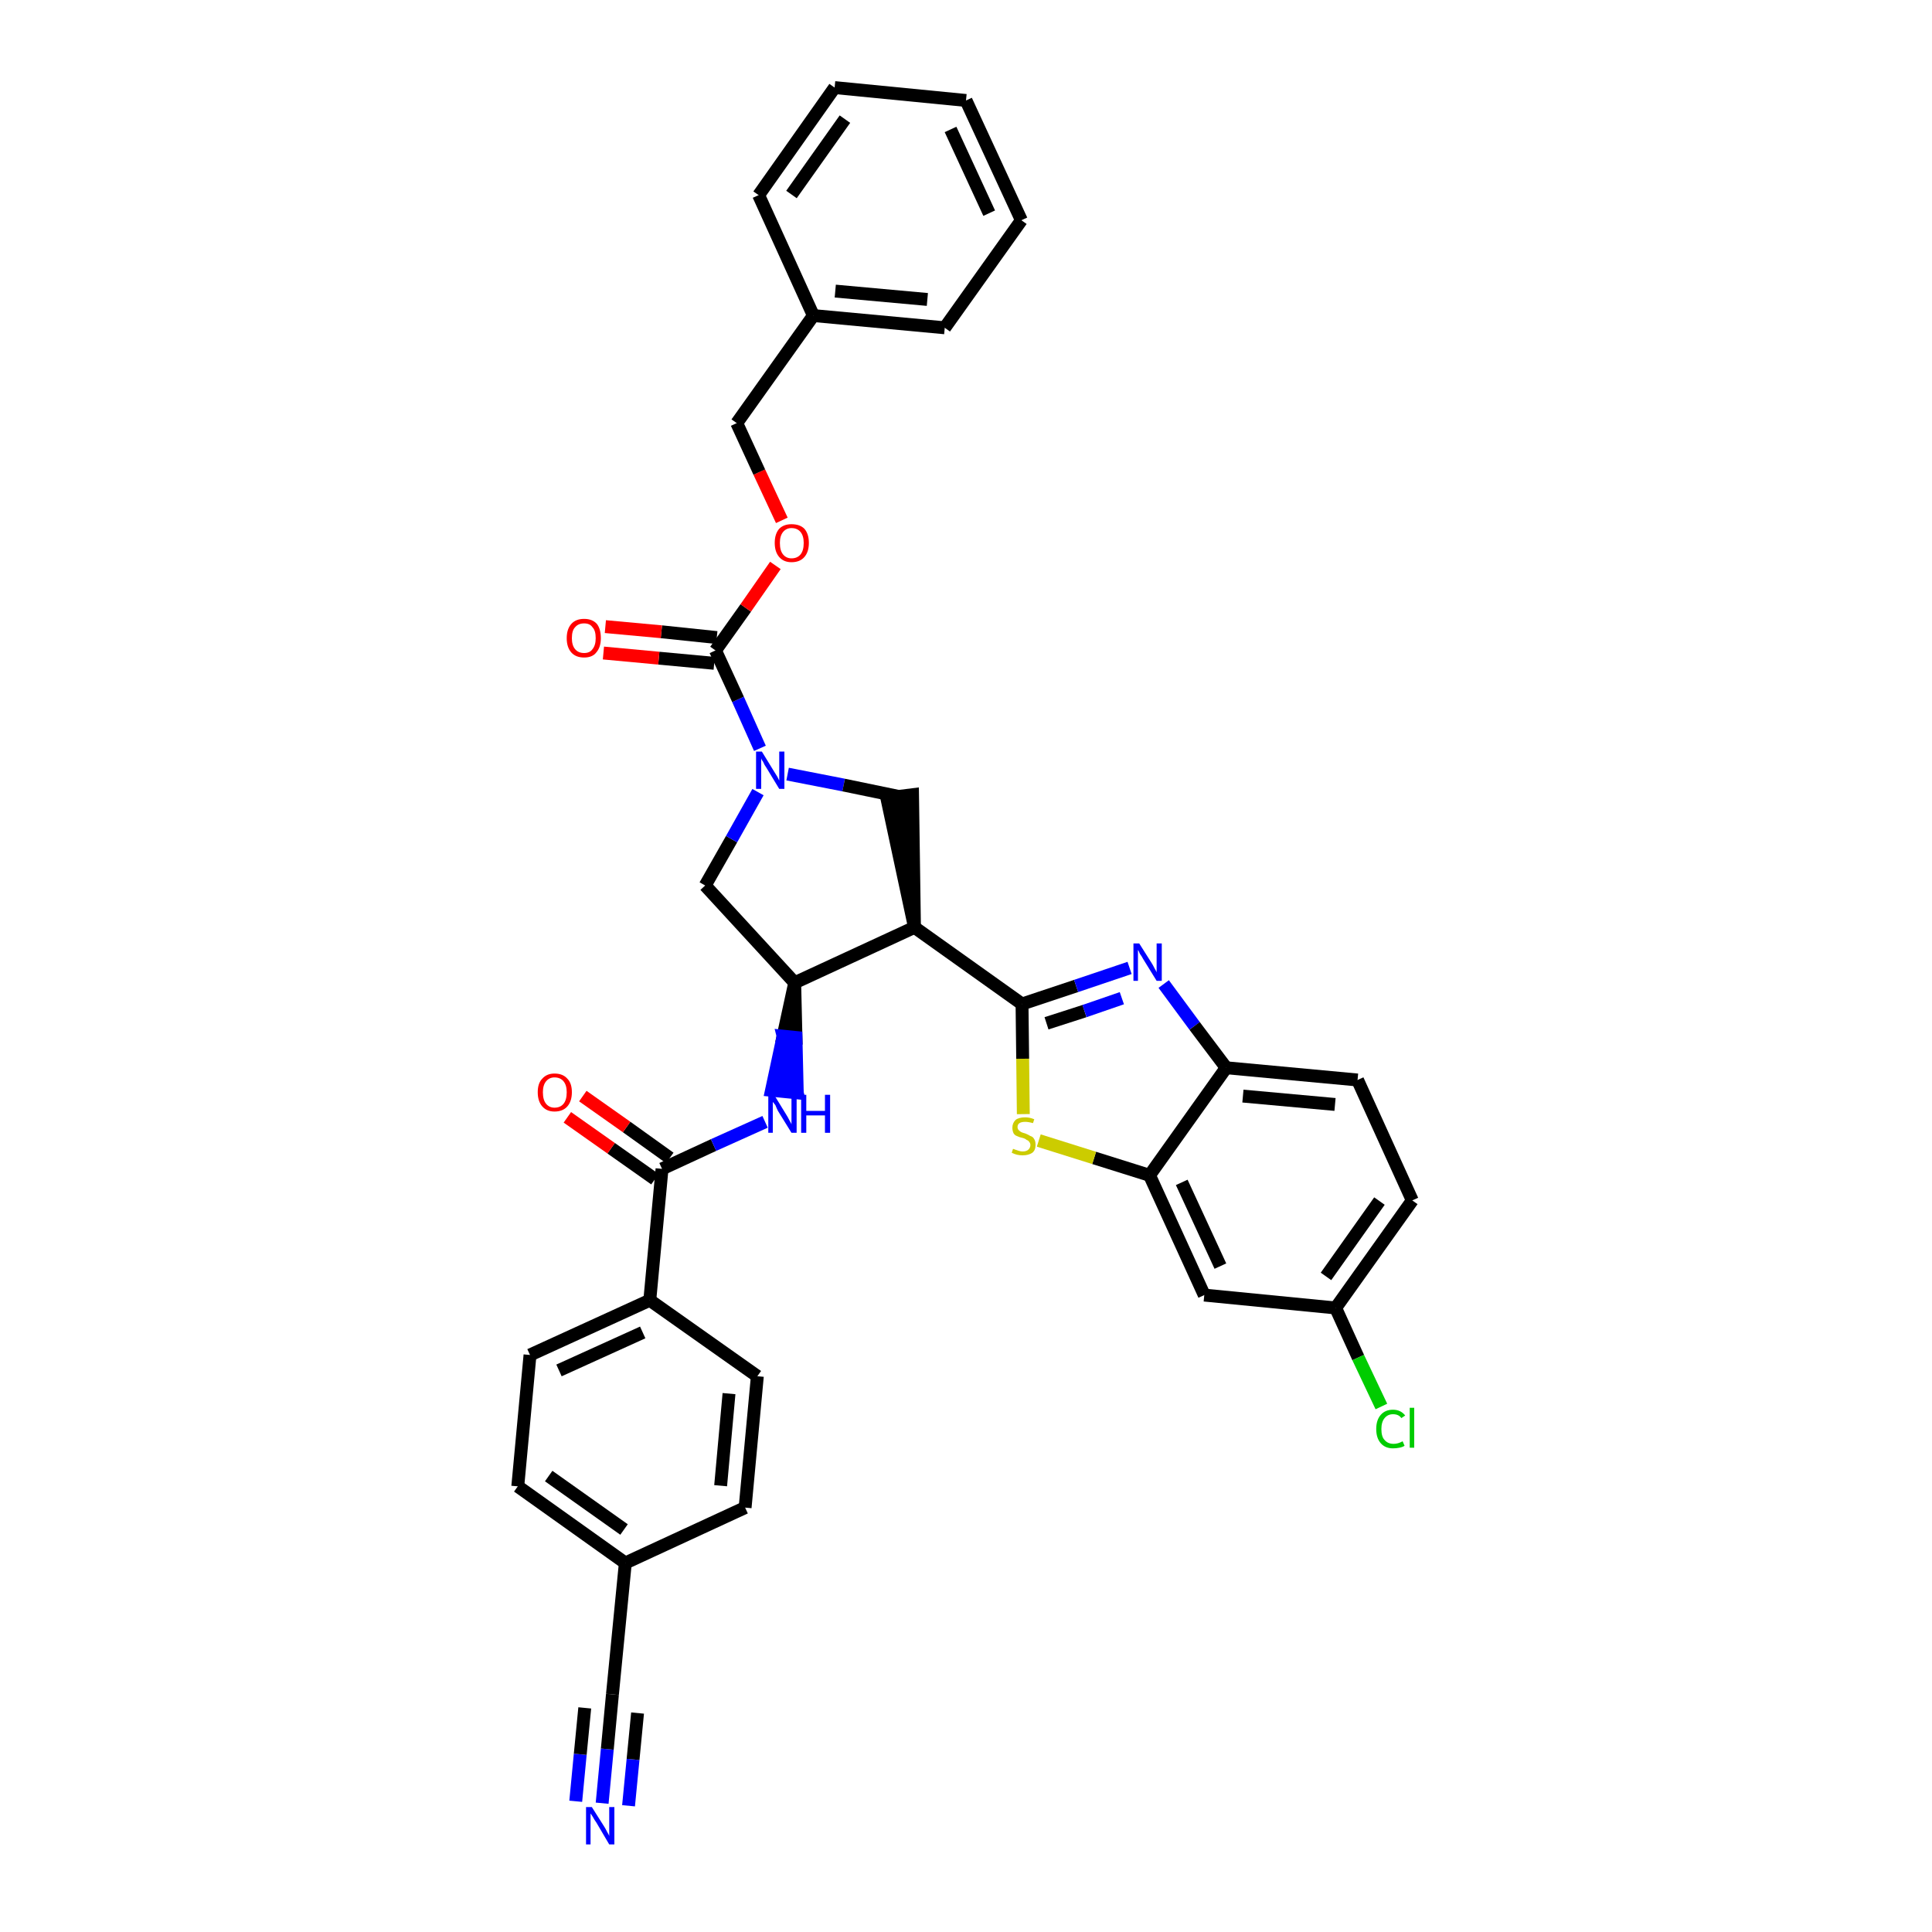 <?xml version='1.0' encoding='iso-8859-1'?>
<svg version='1.1' baseProfile='full'
              xmlns='http://www.w3.org/2000/svg'
                      xmlns:rdkit='http://www.rdkit.org/xml'
                      xmlns:xlink='http://www.w3.org/1999/xlink'
                  xml:space='preserve'
width='300px' height='300px' viewBox='0 0 300 300'>
<!-- END OF HEADER -->
<path class='bond-0 atom-0 atom-1' d='M 93.5,280.0 L 94.3,271.6' style='fill:none;fill-rule:evenodd;stroke:#0000FF;stroke-width:2.0px;stroke-linecap:butt;stroke-linejoin:miter;stroke-opacity:1' />
<path class='bond-0 atom-0 atom-1' d='M 94.3,271.6 L 95.1,263.1' style='fill:none;fill-rule:evenodd;stroke:#000000;stroke-width:2.0px;stroke-linecap:butt;stroke-linejoin:miter;stroke-opacity:1' />
<path class='bond-0 atom-0 atom-1' d='M 97.6,280.4 L 98.3,273.2' style='fill:none;fill-rule:evenodd;stroke:#0000FF;stroke-width:2.0px;stroke-linecap:butt;stroke-linejoin:miter;stroke-opacity:1' />
<path class='bond-0 atom-0 atom-1' d='M 98.3,273.2 L 99.0,266.0' style='fill:none;fill-rule:evenodd;stroke:#000000;stroke-width:2.0px;stroke-linecap:butt;stroke-linejoin:miter;stroke-opacity:1' />
<path class='bond-0 atom-0 atom-1' d='M 89.4,279.7 L 90.1,272.4' style='fill:none;fill-rule:evenodd;stroke:#0000FF;stroke-width:2.0px;stroke-linecap:butt;stroke-linejoin:miter;stroke-opacity:1' />
<path class='bond-0 atom-0 atom-1' d='M 90.1,272.4 L 90.8,265.2' style='fill:none;fill-rule:evenodd;stroke:#000000;stroke-width:2.0px;stroke-linecap:butt;stroke-linejoin:miter;stroke-opacity:1' />
<path class='bond-1 atom-1 atom-2' d='M 95.1,263.1 L 97.1,242.7' style='fill:none;fill-rule:evenodd;stroke:#000000;stroke-width:2.0px;stroke-linecap:butt;stroke-linejoin:miter;stroke-opacity:1' />
<path class='bond-2 atom-2 atom-3' d='M 97.1,242.7 L 80.4,230.8' style='fill:none;fill-rule:evenodd;stroke:#000000;stroke-width:2.0px;stroke-linecap:butt;stroke-linejoin:miter;stroke-opacity:1' />
<path class='bond-2 atom-2 atom-3' d='M 96.9,237.5 L 85.2,229.2' style='fill:none;fill-rule:evenodd;stroke:#000000;stroke-width:2.0px;stroke-linecap:butt;stroke-linejoin:miter;stroke-opacity:1' />
<path class='bond-35 atom-35 atom-2' d='M 115.7,234.1 L 97.1,242.7' style='fill:none;fill-rule:evenodd;stroke:#000000;stroke-width:2.0px;stroke-linecap:butt;stroke-linejoin:miter;stroke-opacity:1' />
<path class='bond-3 atom-3 atom-4' d='M 80.4,230.8 L 82.3,210.4' style='fill:none;fill-rule:evenodd;stroke:#000000;stroke-width:2.0px;stroke-linecap:butt;stroke-linejoin:miter;stroke-opacity:1' />
<path class='bond-4 atom-4 atom-5' d='M 82.3,210.4 L 100.9,201.9' style='fill:none;fill-rule:evenodd;stroke:#000000;stroke-width:2.0px;stroke-linecap:butt;stroke-linejoin:miter;stroke-opacity:1' />
<path class='bond-4 atom-4 atom-5' d='M 86.8,212.8 L 99.8,206.9' style='fill:none;fill-rule:evenodd;stroke:#000000;stroke-width:2.0px;stroke-linecap:butt;stroke-linejoin:miter;stroke-opacity:1' />
<path class='bond-5 atom-5 atom-6' d='M 100.9,201.9 L 102.8,181.5' style='fill:none;fill-rule:evenodd;stroke:#000000;stroke-width:2.0px;stroke-linecap:butt;stroke-linejoin:miter;stroke-opacity:1' />
<path class='bond-33 atom-5 atom-34' d='M 100.9,201.9 L 117.6,213.7' style='fill:none;fill-rule:evenodd;stroke:#000000;stroke-width:2.0px;stroke-linecap:butt;stroke-linejoin:miter;stroke-opacity:1' />
<path class='bond-6 atom-6 atom-7' d='M 104.0,179.8 L 97.3,175.0' style='fill:none;fill-rule:evenodd;stroke:#000000;stroke-width:2.0px;stroke-linecap:butt;stroke-linejoin:miter;stroke-opacity:1' />
<path class='bond-6 atom-6 atom-7' d='M 97.3,175.0 L 90.5,170.2' style='fill:none;fill-rule:evenodd;stroke:#FF0000;stroke-width:2.0px;stroke-linecap:butt;stroke-linejoin:miter;stroke-opacity:1' />
<path class='bond-6 atom-6 atom-7' d='M 101.7,183.1 L 94.9,178.3' style='fill:none;fill-rule:evenodd;stroke:#000000;stroke-width:2.0px;stroke-linecap:butt;stroke-linejoin:miter;stroke-opacity:1' />
<path class='bond-6 atom-6 atom-7' d='M 94.9,178.3 L 88.1,173.5' style='fill:none;fill-rule:evenodd;stroke:#FF0000;stroke-width:2.0px;stroke-linecap:butt;stroke-linejoin:miter;stroke-opacity:1' />
<path class='bond-7 atom-6 atom-8' d='M 102.8,181.5 L 110.8,177.8' style='fill:none;fill-rule:evenodd;stroke:#000000;stroke-width:2.0px;stroke-linecap:butt;stroke-linejoin:miter;stroke-opacity:1' />
<path class='bond-7 atom-6 atom-8' d='M 110.8,177.8 L 118.8,174.2' style='fill:none;fill-rule:evenodd;stroke:#0000FF;stroke-width:2.0px;stroke-linecap:butt;stroke-linejoin:miter;stroke-opacity:1' />
<path class='bond-8 atom-9 atom-8' d='M 123.4,152.6 L 121.6,160.9 L 123.6,161.1 Z' style='fill:#000000;fill-rule:evenodd;fill-opacity:1;stroke:#000000;stroke-width:2.0px;stroke-linecap:butt;stroke-linejoin:miter;stroke-opacity:1;' />
<path class='bond-8 atom-9 atom-8' d='M 121.6,160.9 L 123.8,169.7 L 119.8,169.3 Z' style='fill:#0000FF;fill-rule:evenodd;fill-opacity:1;stroke:#0000FF;stroke-width:2.0px;stroke-linecap:butt;stroke-linejoin:miter;stroke-opacity:1;' />
<path class='bond-8 atom-9 atom-8' d='M 121.6,160.9 L 123.6,161.1 L 123.8,169.7 Z' style='fill:#0000FF;fill-rule:evenodd;fill-opacity:1;stroke:#0000FF;stroke-width:2.0px;stroke-linecap:butt;stroke-linejoin:miter;stroke-opacity:1;' />
<path class='bond-9 atom-9 atom-10' d='M 123.4,152.6 L 109.5,137.5' style='fill:none;fill-rule:evenodd;stroke:#000000;stroke-width:2.0px;stroke-linecap:butt;stroke-linejoin:miter;stroke-opacity:1' />
<path class='bond-36 atom-23 atom-9' d='M 142.0,144.0 L 123.4,152.6' style='fill:none;fill-rule:evenodd;stroke:#000000;stroke-width:2.0px;stroke-linecap:butt;stroke-linejoin:miter;stroke-opacity:1' />
<path class='bond-10 atom-10 atom-11' d='M 109.5,137.5 L 113.6,130.3' style='fill:none;fill-rule:evenodd;stroke:#000000;stroke-width:2.0px;stroke-linecap:butt;stroke-linejoin:miter;stroke-opacity:1' />
<path class='bond-10 atom-10 atom-11' d='M 113.6,130.3 L 117.7,123.0' style='fill:none;fill-rule:evenodd;stroke:#0000FF;stroke-width:2.0px;stroke-linecap:butt;stroke-linejoin:miter;stroke-opacity:1' />
<path class='bond-11 atom-11 atom-12' d='M 118.0,116.2 L 114.6,108.6' style='fill:none;fill-rule:evenodd;stroke:#0000FF;stroke-width:2.0px;stroke-linecap:butt;stroke-linejoin:miter;stroke-opacity:1' />
<path class='bond-11 atom-11 atom-12' d='M 114.6,108.6 L 111.1,101.0' style='fill:none;fill-rule:evenodd;stroke:#000000;stroke-width:2.0px;stroke-linecap:butt;stroke-linejoin:miter;stroke-opacity:1' />
<path class='bond-21 atom-11 atom-22' d='M 122.3,120.2 L 131.0,121.9' style='fill:none;fill-rule:evenodd;stroke:#0000FF;stroke-width:2.0px;stroke-linecap:butt;stroke-linejoin:miter;stroke-opacity:1' />
<path class='bond-21 atom-11 atom-22' d='M 131.0,121.9 L 139.7,123.7' style='fill:none;fill-rule:evenodd;stroke:#000000;stroke-width:2.0px;stroke-linecap:butt;stroke-linejoin:miter;stroke-opacity:1' />
<path class='bond-12 atom-12 atom-13' d='M 111.3,99.0 L 102.7,98.1' style='fill:none;fill-rule:evenodd;stroke:#000000;stroke-width:2.0px;stroke-linecap:butt;stroke-linejoin:miter;stroke-opacity:1' />
<path class='bond-12 atom-12 atom-13' d='M 102.7,98.1 L 94.0,97.3' style='fill:none;fill-rule:evenodd;stroke:#FF0000;stroke-width:2.0px;stroke-linecap:butt;stroke-linejoin:miter;stroke-opacity:1' />
<path class='bond-12 atom-12 atom-13' d='M 110.9,103.0 L 102.3,102.2' style='fill:none;fill-rule:evenodd;stroke:#000000;stroke-width:2.0px;stroke-linecap:butt;stroke-linejoin:miter;stroke-opacity:1' />
<path class='bond-12 atom-12 atom-13' d='M 102.3,102.2 L 93.7,101.4' style='fill:none;fill-rule:evenodd;stroke:#FF0000;stroke-width:2.0px;stroke-linecap:butt;stroke-linejoin:miter;stroke-opacity:1' />
<path class='bond-13 atom-12 atom-14' d='M 111.1,101.0 L 115.8,94.4' style='fill:none;fill-rule:evenodd;stroke:#000000;stroke-width:2.0px;stroke-linecap:butt;stroke-linejoin:miter;stroke-opacity:1' />
<path class='bond-13 atom-12 atom-14' d='M 115.8,94.4 L 120.4,87.8' style='fill:none;fill-rule:evenodd;stroke:#FF0000;stroke-width:2.0px;stroke-linecap:butt;stroke-linejoin:miter;stroke-opacity:1' />
<path class='bond-14 atom-14 atom-15' d='M 121.4,80.8 L 117.9,73.3' style='fill:none;fill-rule:evenodd;stroke:#FF0000;stroke-width:2.0px;stroke-linecap:butt;stroke-linejoin:miter;stroke-opacity:1' />
<path class='bond-14 atom-14 atom-15' d='M 117.9,73.3 L 114.4,65.7' style='fill:none;fill-rule:evenodd;stroke:#000000;stroke-width:2.0px;stroke-linecap:butt;stroke-linejoin:miter;stroke-opacity:1' />
<path class='bond-15 atom-15 atom-16' d='M 114.4,65.7 L 126.3,49.0' style='fill:none;fill-rule:evenodd;stroke:#000000;stroke-width:2.0px;stroke-linecap:butt;stroke-linejoin:miter;stroke-opacity:1' />
<path class='bond-16 atom-16 atom-17' d='M 126.3,49.0 L 146.7,50.9' style='fill:none;fill-rule:evenodd;stroke:#000000;stroke-width:2.0px;stroke-linecap:butt;stroke-linejoin:miter;stroke-opacity:1' />
<path class='bond-16 atom-16 atom-17' d='M 129.7,45.2 L 144.0,46.5' style='fill:none;fill-rule:evenodd;stroke:#000000;stroke-width:2.0px;stroke-linecap:butt;stroke-linejoin:miter;stroke-opacity:1' />
<path class='bond-38 atom-21 atom-16' d='M 117.8,30.3 L 126.3,49.0' style='fill:none;fill-rule:evenodd;stroke:#000000;stroke-width:2.0px;stroke-linecap:butt;stroke-linejoin:miter;stroke-opacity:1' />
<path class='bond-17 atom-17 atom-18' d='M 146.7,50.9 L 158.6,34.2' style='fill:none;fill-rule:evenodd;stroke:#000000;stroke-width:2.0px;stroke-linecap:butt;stroke-linejoin:miter;stroke-opacity:1' />
<path class='bond-18 atom-18 atom-19' d='M 158.6,34.2 L 150.0,15.6' style='fill:none;fill-rule:evenodd;stroke:#000000;stroke-width:2.0px;stroke-linecap:butt;stroke-linejoin:miter;stroke-opacity:1' />
<path class='bond-18 atom-18 atom-19' d='M 153.6,33.1 L 147.6,20.1' style='fill:none;fill-rule:evenodd;stroke:#000000;stroke-width:2.0px;stroke-linecap:butt;stroke-linejoin:miter;stroke-opacity:1' />
<path class='bond-19 atom-19 atom-20' d='M 150.0,15.6 L 129.6,13.6' style='fill:none;fill-rule:evenodd;stroke:#000000;stroke-width:2.0px;stroke-linecap:butt;stroke-linejoin:miter;stroke-opacity:1' />
<path class='bond-20 atom-20 atom-21' d='M 129.6,13.6 L 117.8,30.3' style='fill:none;fill-rule:evenodd;stroke:#000000;stroke-width:2.0px;stroke-linecap:butt;stroke-linejoin:miter;stroke-opacity:1' />
<path class='bond-20 atom-20 atom-21' d='M 131.2,18.5 L 122.9,30.2' style='fill:none;fill-rule:evenodd;stroke:#000000;stroke-width:2.0px;stroke-linecap:butt;stroke-linejoin:miter;stroke-opacity:1' />
<path class='bond-22 atom-23 atom-22' d='M 142.0,144.0 L 141.7,123.4 L 137.7,123.9 Z' style='fill:#000000;fill-rule:evenodd;fill-opacity:1;stroke:#000000;stroke-width:2.0px;stroke-linecap:butt;stroke-linejoin:miter;stroke-opacity:1;' />
<path class='bond-23 atom-23 atom-24' d='M 142.0,144.0 L 158.7,155.9' style='fill:none;fill-rule:evenodd;stroke:#000000;stroke-width:2.0px;stroke-linecap:butt;stroke-linejoin:miter;stroke-opacity:1' />
<path class='bond-24 atom-24 atom-25' d='M 158.7,155.9 L 167.1,153.1' style='fill:none;fill-rule:evenodd;stroke:#000000;stroke-width:2.0px;stroke-linecap:butt;stroke-linejoin:miter;stroke-opacity:1' />
<path class='bond-24 atom-24 atom-25' d='M 167.1,153.1 L 175.4,150.3' style='fill:none;fill-rule:evenodd;stroke:#0000FF;stroke-width:2.0px;stroke-linecap:butt;stroke-linejoin:miter;stroke-opacity:1' />
<path class='bond-24 atom-24 atom-25' d='M 162.5,158.9 L 168.4,157.0' style='fill:none;fill-rule:evenodd;stroke:#000000;stroke-width:2.0px;stroke-linecap:butt;stroke-linejoin:miter;stroke-opacity:1' />
<path class='bond-24 atom-24 atom-25' d='M 168.4,157.0 L 174.2,155.0' style='fill:none;fill-rule:evenodd;stroke:#0000FF;stroke-width:2.0px;stroke-linecap:butt;stroke-linejoin:miter;stroke-opacity:1' />
<path class='bond-37 atom-33 atom-24' d='M 158.9,173.0 L 158.8,164.4' style='fill:none;fill-rule:evenodd;stroke:#CCCC00;stroke-width:2.0px;stroke-linecap:butt;stroke-linejoin:miter;stroke-opacity:1' />
<path class='bond-37 atom-33 atom-24' d='M 158.8,164.4 L 158.7,155.9' style='fill:none;fill-rule:evenodd;stroke:#000000;stroke-width:2.0px;stroke-linecap:butt;stroke-linejoin:miter;stroke-opacity:1' />
<path class='bond-25 atom-25 atom-26' d='M 180.7,152.8 L 185.5,159.3' style='fill:none;fill-rule:evenodd;stroke:#0000FF;stroke-width:2.0px;stroke-linecap:butt;stroke-linejoin:miter;stroke-opacity:1' />
<path class='bond-25 atom-25 atom-26' d='M 185.5,159.3 L 190.4,165.8' style='fill:none;fill-rule:evenodd;stroke:#000000;stroke-width:2.0px;stroke-linecap:butt;stroke-linejoin:miter;stroke-opacity:1' />
<path class='bond-26 atom-26 atom-27' d='M 190.4,165.8 L 210.8,167.7' style='fill:none;fill-rule:evenodd;stroke:#000000;stroke-width:2.0px;stroke-linecap:butt;stroke-linejoin:miter;stroke-opacity:1' />
<path class='bond-26 atom-26 atom-27' d='M 193.0,170.2 L 207.3,171.5' style='fill:none;fill-rule:evenodd;stroke:#000000;stroke-width:2.0px;stroke-linecap:butt;stroke-linejoin:miter;stroke-opacity:1' />
<path class='bond-39 atom-32 atom-26' d='M 178.5,182.5 L 190.4,165.8' style='fill:none;fill-rule:evenodd;stroke:#000000;stroke-width:2.0px;stroke-linecap:butt;stroke-linejoin:miter;stroke-opacity:1' />
<path class='bond-27 atom-27 atom-28' d='M 210.8,167.7 L 219.3,186.4' style='fill:none;fill-rule:evenodd;stroke:#000000;stroke-width:2.0px;stroke-linecap:butt;stroke-linejoin:miter;stroke-opacity:1' />
<path class='bond-28 atom-28 atom-29' d='M 219.3,186.4 L 207.4,203.1' style='fill:none;fill-rule:evenodd;stroke:#000000;stroke-width:2.0px;stroke-linecap:butt;stroke-linejoin:miter;stroke-opacity:1' />
<path class='bond-28 atom-28 atom-29' d='M 214.2,186.5 L 205.9,198.2' style='fill:none;fill-rule:evenodd;stroke:#000000;stroke-width:2.0px;stroke-linecap:butt;stroke-linejoin:miter;stroke-opacity:1' />
<path class='bond-29 atom-29 atom-30' d='M 207.4,203.1 L 210.9,210.8' style='fill:none;fill-rule:evenodd;stroke:#000000;stroke-width:2.0px;stroke-linecap:butt;stroke-linejoin:miter;stroke-opacity:1' />
<path class='bond-29 atom-29 atom-30' d='M 210.9,210.8 L 214.5,218.4' style='fill:none;fill-rule:evenodd;stroke:#00CC00;stroke-width:2.0px;stroke-linecap:butt;stroke-linejoin:miter;stroke-opacity:1' />
<path class='bond-30 atom-29 atom-31' d='M 207.4,203.1 L 187.0,201.1' style='fill:none;fill-rule:evenodd;stroke:#000000;stroke-width:2.0px;stroke-linecap:butt;stroke-linejoin:miter;stroke-opacity:1' />
<path class='bond-31 atom-31 atom-32' d='M 187.0,201.1 L 178.5,182.5' style='fill:none;fill-rule:evenodd;stroke:#000000;stroke-width:2.0px;stroke-linecap:butt;stroke-linejoin:miter;stroke-opacity:1' />
<path class='bond-31 atom-31 atom-32' d='M 189.5,196.6 L 183.5,183.6' style='fill:none;fill-rule:evenodd;stroke:#000000;stroke-width:2.0px;stroke-linecap:butt;stroke-linejoin:miter;stroke-opacity:1' />
<path class='bond-32 atom-32 atom-33' d='M 178.5,182.5 L 169.9,179.8' style='fill:none;fill-rule:evenodd;stroke:#000000;stroke-width:2.0px;stroke-linecap:butt;stroke-linejoin:miter;stroke-opacity:1' />
<path class='bond-32 atom-32 atom-33' d='M 169.9,179.8 L 161.3,177.1' style='fill:none;fill-rule:evenodd;stroke:#CCCC00;stroke-width:2.0px;stroke-linecap:butt;stroke-linejoin:miter;stroke-opacity:1' />
<path class='bond-34 atom-34 atom-35' d='M 117.6,213.7 L 115.7,234.1' style='fill:none;fill-rule:evenodd;stroke:#000000;stroke-width:2.0px;stroke-linecap:butt;stroke-linejoin:miter;stroke-opacity:1' />
<path class='bond-34 atom-34 atom-35' d='M 113.2,216.4 L 111.9,230.7' style='fill:none;fill-rule:evenodd;stroke:#000000;stroke-width:2.0px;stroke-linecap:butt;stroke-linejoin:miter;stroke-opacity:1' />
<path  class='atom-0' d='M 91.9 280.6
L 93.8 283.6
Q 94.0 283.9, 94.3 284.5
Q 94.6 285.0, 94.6 285.1
L 94.6 280.6
L 95.4 280.6
L 95.4 286.4
L 94.6 286.4
L 92.6 283.0
Q 92.3 282.6, 92.1 282.2
Q 91.8 281.7, 91.7 281.6
L 91.7 286.4
L 91.0 286.4
L 91.0 280.6
L 91.9 280.6
' fill='#0000FF'/>
<path  class='atom-7' d='M 83.5 169.6
Q 83.5 168.2, 84.2 167.5
Q 84.9 166.7, 86.1 166.7
Q 87.4 166.7, 88.1 167.5
Q 88.8 168.2, 88.8 169.6
Q 88.8 171.0, 88.1 171.8
Q 87.4 172.6, 86.1 172.6
Q 84.9 172.6, 84.2 171.8
Q 83.5 171.0, 83.5 169.6
M 86.1 172.0
Q 87.0 172.0, 87.5 171.4
Q 88.0 170.8, 88.0 169.6
Q 88.0 168.5, 87.5 167.9
Q 87.0 167.3, 86.1 167.3
Q 85.3 167.3, 84.8 167.9
Q 84.3 168.5, 84.3 169.6
Q 84.3 170.8, 84.8 171.4
Q 85.3 172.0, 86.1 172.0
' fill='#FF0000'/>
<path  class='atom-8' d='M 120.2 170.0
L 122.1 173.1
Q 122.3 173.4, 122.6 174.0
Q 122.9 174.5, 122.9 174.6
L 122.9 170.0
L 123.7 170.0
L 123.7 175.9
L 122.9 175.9
L 120.8 172.5
Q 120.6 172.1, 120.4 171.6
Q 120.1 171.2, 120.0 171.1
L 120.0 175.9
L 119.3 175.9
L 119.3 170.0
L 120.2 170.0
' fill='#0000FF'/>
<path  class='atom-8' d='M 124.4 170.0
L 125.2 170.0
L 125.2 172.5
L 128.1 172.5
L 128.1 170.0
L 128.9 170.0
L 128.9 175.9
L 128.1 175.9
L 128.1 173.2
L 125.2 173.2
L 125.2 175.9
L 124.4 175.9
L 124.4 170.0
' fill='#0000FF'/>
<path  class='atom-11' d='M 118.3 116.7
L 120.2 119.8
Q 120.4 120.1, 120.7 120.6
Q 121.0 121.2, 121.0 121.2
L 121.0 116.7
L 121.8 116.7
L 121.8 122.5
L 121.0 122.5
L 119.0 119.2
Q 118.7 118.8, 118.5 118.3
Q 118.2 117.9, 118.2 117.7
L 118.2 122.5
L 117.4 122.5
L 117.4 116.7
L 118.3 116.7
' fill='#0000FF'/>
<path  class='atom-13' d='M 88.0 99.1
Q 88.0 97.7, 88.7 96.9
Q 89.4 96.1, 90.7 96.1
Q 92.0 96.1, 92.7 96.9
Q 93.3 97.7, 93.3 99.1
Q 93.3 100.5, 92.6 101.3
Q 92.0 102.1, 90.7 102.1
Q 89.4 102.1, 88.7 101.3
Q 88.0 100.5, 88.0 99.1
M 90.7 101.4
Q 91.6 101.4, 92.0 100.8
Q 92.5 100.2, 92.5 99.1
Q 92.5 97.9, 92.0 97.4
Q 91.6 96.8, 90.7 96.8
Q 89.8 96.8, 89.3 97.4
Q 88.8 97.9, 88.8 99.1
Q 88.8 100.2, 89.3 100.8
Q 89.8 101.4, 90.7 101.4
' fill='#FF0000'/>
<path  class='atom-14' d='M 120.3 84.3
Q 120.3 82.9, 121.0 82.1
Q 121.7 81.4, 122.9 81.4
Q 124.2 81.4, 124.9 82.1
Q 125.6 82.9, 125.6 84.3
Q 125.6 85.7, 124.9 86.5
Q 124.2 87.3, 122.9 87.3
Q 121.7 87.3, 121.0 86.5
Q 120.3 85.7, 120.3 84.3
M 122.9 86.7
Q 123.8 86.7, 124.3 86.1
Q 124.8 85.5, 124.8 84.3
Q 124.8 83.2, 124.3 82.6
Q 123.8 82.0, 122.9 82.0
Q 122.1 82.0, 121.6 82.6
Q 121.1 83.2, 121.1 84.3
Q 121.1 85.5, 121.6 86.1
Q 122.1 86.7, 122.9 86.7
' fill='#FF0000'/>
<path  class='atom-25' d='M 176.9 146.5
L 178.8 149.5
Q 179.0 149.8, 179.3 150.4
Q 179.6 150.9, 179.6 151.0
L 179.6 146.5
L 180.4 146.5
L 180.4 152.3
L 179.6 152.3
L 177.5 148.9
Q 177.3 148.5, 177.0 148.1
Q 176.8 147.6, 176.7 147.5
L 176.7 152.3
L 176.0 152.3
L 176.0 146.5
L 176.9 146.5
' fill='#0000FF'/>
<path  class='atom-30' d='M 213.7 221.9
Q 213.7 220.5, 214.4 219.7
Q 215.1 218.9, 216.3 218.9
Q 217.5 218.9, 218.2 219.8
L 217.6 220.2
Q 217.2 219.6, 216.3 219.6
Q 215.5 219.6, 215.0 220.2
Q 214.5 220.8, 214.5 221.9
Q 214.5 223.1, 215.0 223.6
Q 215.5 224.2, 216.4 224.2
Q 217.1 224.2, 217.8 223.8
L 218.1 224.5
Q 217.8 224.7, 217.3 224.8
Q 216.8 224.9, 216.3 224.9
Q 215.1 224.9, 214.4 224.1
Q 213.7 223.3, 213.7 221.9
' fill='#00CC00'/>
<path  class='atom-30' d='M 218.9 218.6
L 219.6 218.6
L 219.6 224.8
L 218.9 224.8
L 218.9 218.6
' fill='#00CC00'/>
<path  class='atom-33' d='M 157.3 178.4
Q 157.4 178.4, 157.6 178.5
Q 157.9 178.6, 158.2 178.7
Q 158.5 178.8, 158.8 178.8
Q 159.4 178.8, 159.7 178.5
Q 160.0 178.2, 160.0 177.8
Q 160.0 177.5, 159.8 177.3
Q 159.7 177.1, 159.4 177.0
Q 159.2 176.8, 158.8 176.7
Q 158.3 176.6, 157.9 176.4
Q 157.6 176.3, 157.4 176.0
Q 157.2 175.6, 157.2 175.1
Q 157.2 174.4, 157.7 173.9
Q 158.2 173.5, 159.2 173.5
Q 159.9 173.5, 160.6 173.8
L 160.4 174.4
Q 159.7 174.2, 159.2 174.2
Q 158.6 174.2, 158.3 174.4
Q 158.0 174.6, 158.0 175.0
Q 158.0 175.3, 158.2 175.5
Q 158.4 175.7, 158.6 175.8
Q 158.8 175.9, 159.2 176.0
Q 159.7 176.2, 160.0 176.4
Q 160.4 176.5, 160.6 176.9
Q 160.8 177.2, 160.8 177.8
Q 160.8 178.6, 160.3 179.0
Q 159.7 179.4, 158.8 179.4
Q 158.3 179.4, 157.9 179.3
Q 157.5 179.2, 157.1 179.0
L 157.3 178.4
' fill='#CCCC00'/>
</svg>
